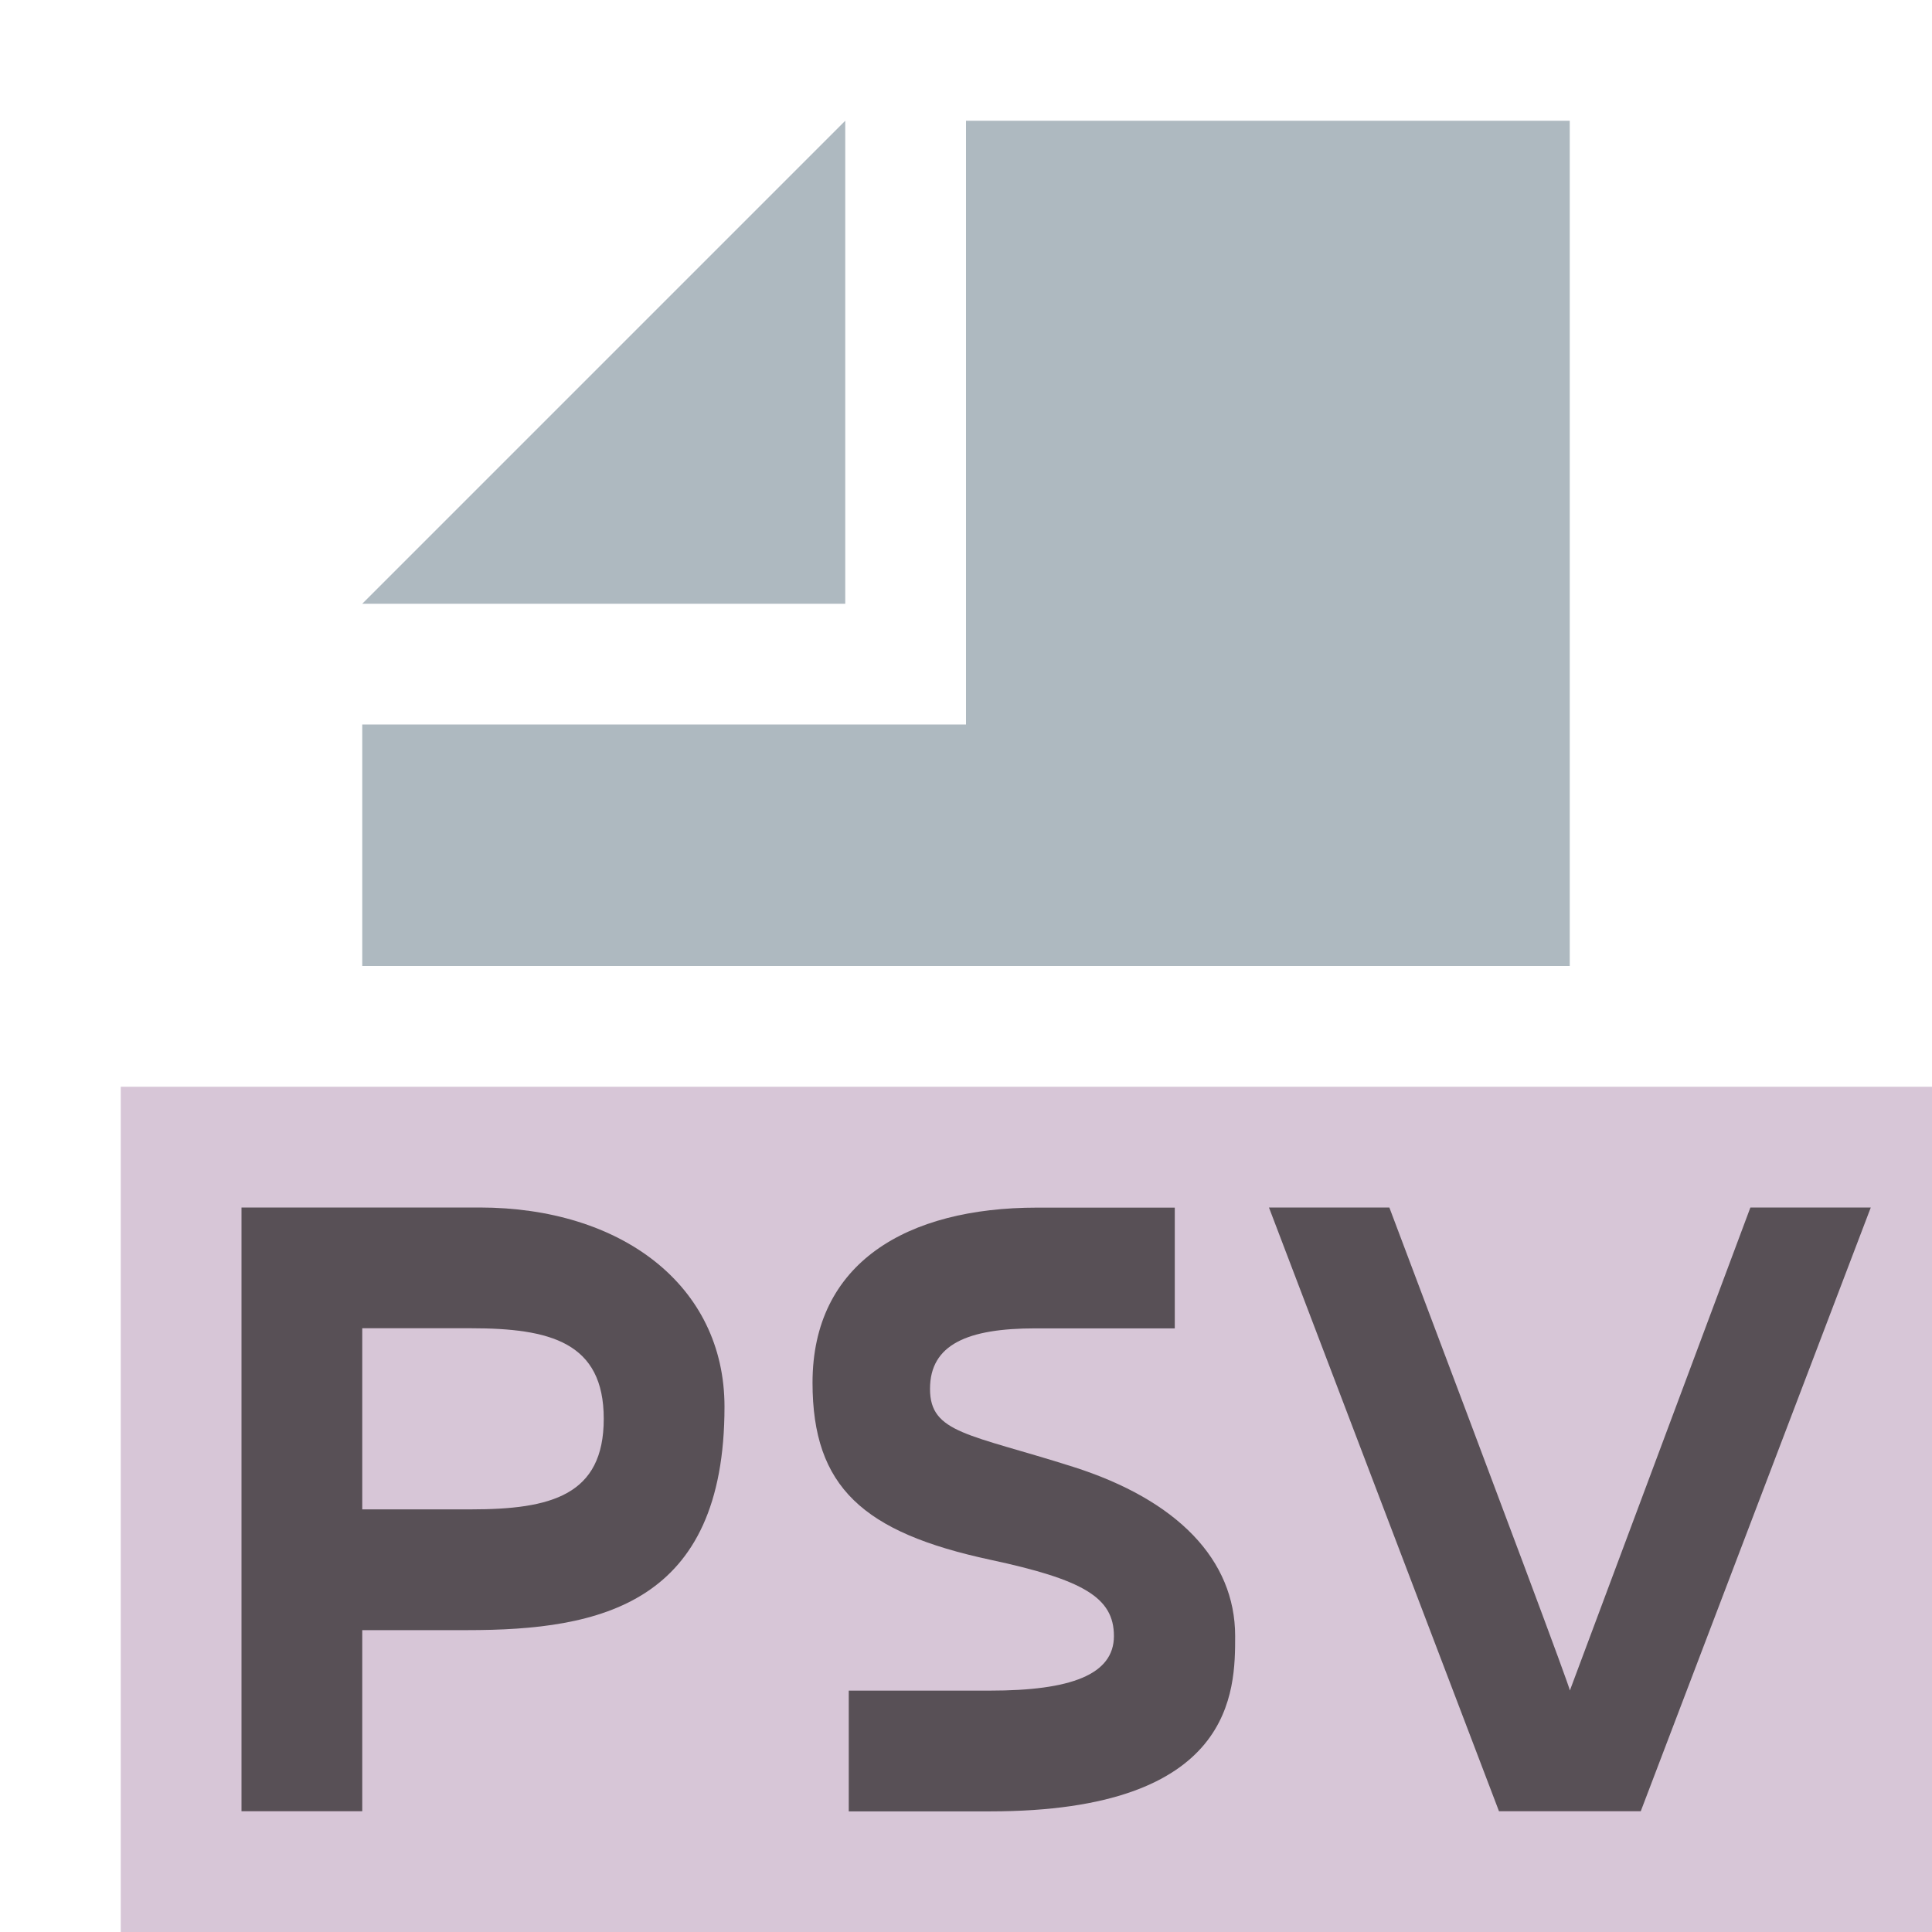 <?xml version="1.0" encoding="UTF-8"?>
<svg width="16" height="16" version="1.1" viewBox="0 0 16 16" xmlns="http://www.w3.org/2000/svg">
 <g fill="#9aa7b0" fill-opacity=".8">
  <path d="m7 1-4 4h4z"/>
  <path d="m8 1v5h-5v2h10v-7z"/>
 </g>
 <path d="m1 16h15v-7h-15z" fill="#bda0bd" fill-opacity=".6"/>
 <g fill="#231f20" fill-opacity=".7">
  <path d="m7.702 11.502c0-0.368 0.311-0.501 0.872-0.501h1.155v-1h-1.14c-1.082 0-1.86 0.459-1.86 1.45 0 0.865 0.42 1.24 1.471 1.466 0.77 0.165 1.025 0.312 1.025 0.632s-0.358 0.452-1.025 0.452h-1.171v1h1.171c2.029 0 2.029-1 2.029-1.452 0-0.632-0.48-1.127-1.341-1.401-0.862-0.274-1.186-0.277-1.186-0.645z"/>
  <path d="m12.414 15-1.905-5h0.997c0.987 2.616 1.486 3.949 1.495 4l1.495-4h0.997l-1.905 5z"/>
  <path d="m3.9 12.5c0.664 0 1.1-0.116 1.1-0.75s-0.443-0.75-1.1-0.75h-0.9v1.5zm-1.9-2.5h1.971c1.171 0 2.029 0.642 2.029 1.65 0 1.636-1.029 1.85-2.128 1.85h-0.872v1.5h-1z"/>
 </g>
</svg>
